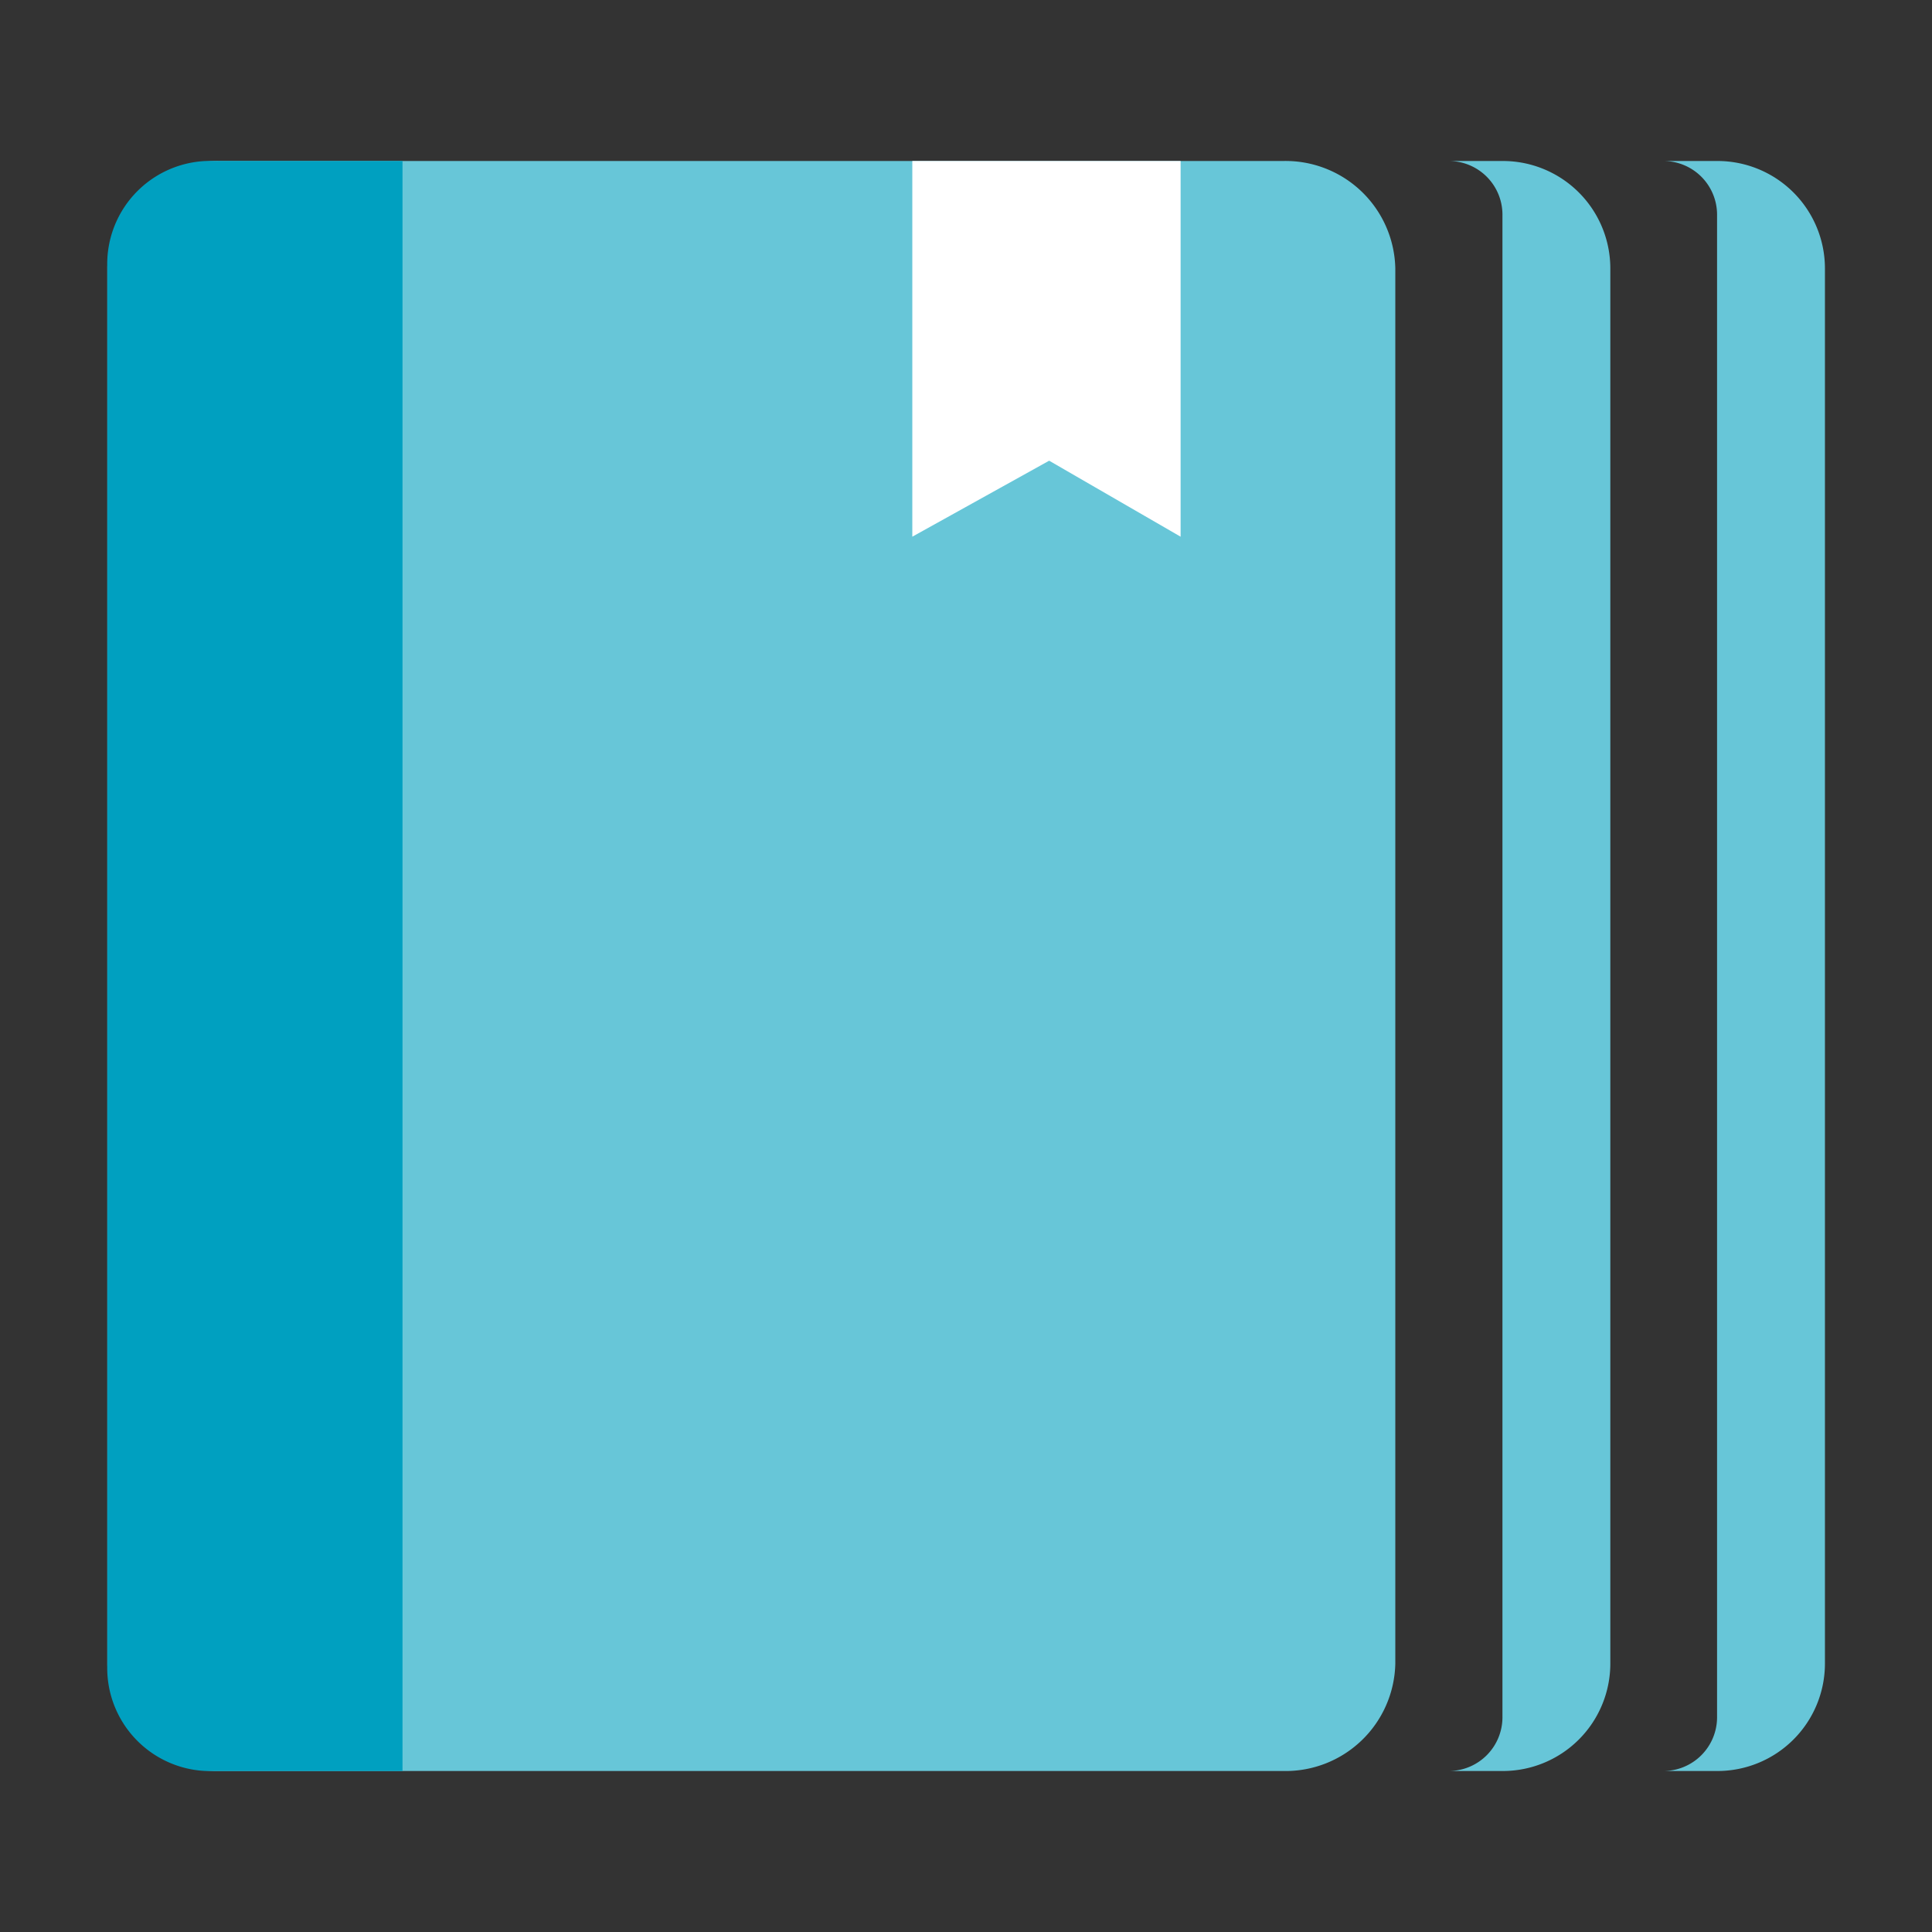 <svg id="CourseAppIcon" xmlns="http://www.w3.org/2000/svg" width="24" height="24" viewBox="0 0 24 24">
  <rect x="0" y="0" width="24" height="24" fill="#333333" stroke="none"/>
  <rect id="Circle" width="24" height="24" rx="12" fill="none"/>
  <g id="Art" transform="translate(1.333 2)">
    <path id="Subtraction_15" data-name="Subtraction 15" d="M.662,20H0a.668.668,0,0,0,.66-.667V.667A.667.667,0,0,0,0,0H.662A1.335,1.335,0,0,1,2,1.332V18.667A1.335,1.335,0,0,1,.662,20Z" transform="translate(16.671)" fill="#67c6d8"/>
    <path id="Subtraction_16" data-name="Subtraction 16" d="M.662,20H0a.668.668,0,0,0,.66-.667V.667A.667.667,0,0,0,0,0H.662A1.335,1.335,0,0,1,2,1.332V18.667A1.335,1.335,0,0,1,.662,20Z" transform="translate(19.337)" fill="#67c6d8"/>
    <path id="Path_1202" data-name="Path 1202" d="M2.391,0H15.609A1.363,1.363,0,0,1,17,1.333V18.667A1.363,1.363,0,0,1,15.609,20H2.391A1.363,1.363,0,0,1,1,18.667V1.333A1.363,1.363,0,0,1,2.391,0Z" transform="translate(-1)" fill="#67c6d8"/>
    <path id="Path_1195" data-name="Path 1195" d="M1.222,0H3.667V20H1.222A1.281,1.281,0,0,1,0,18.667V1.333A1.281,1.281,0,0,1,1.222,0Z" transform="translate(0)" fill="#00a0c0"/>
    <path id="Path_1155" data-name="Path 1155" d="M0,0H3.333V4.667L1.7,3.723,0,4.667Z" transform="translate(10)" fill="#fff"/>
  </g>
</svg>
